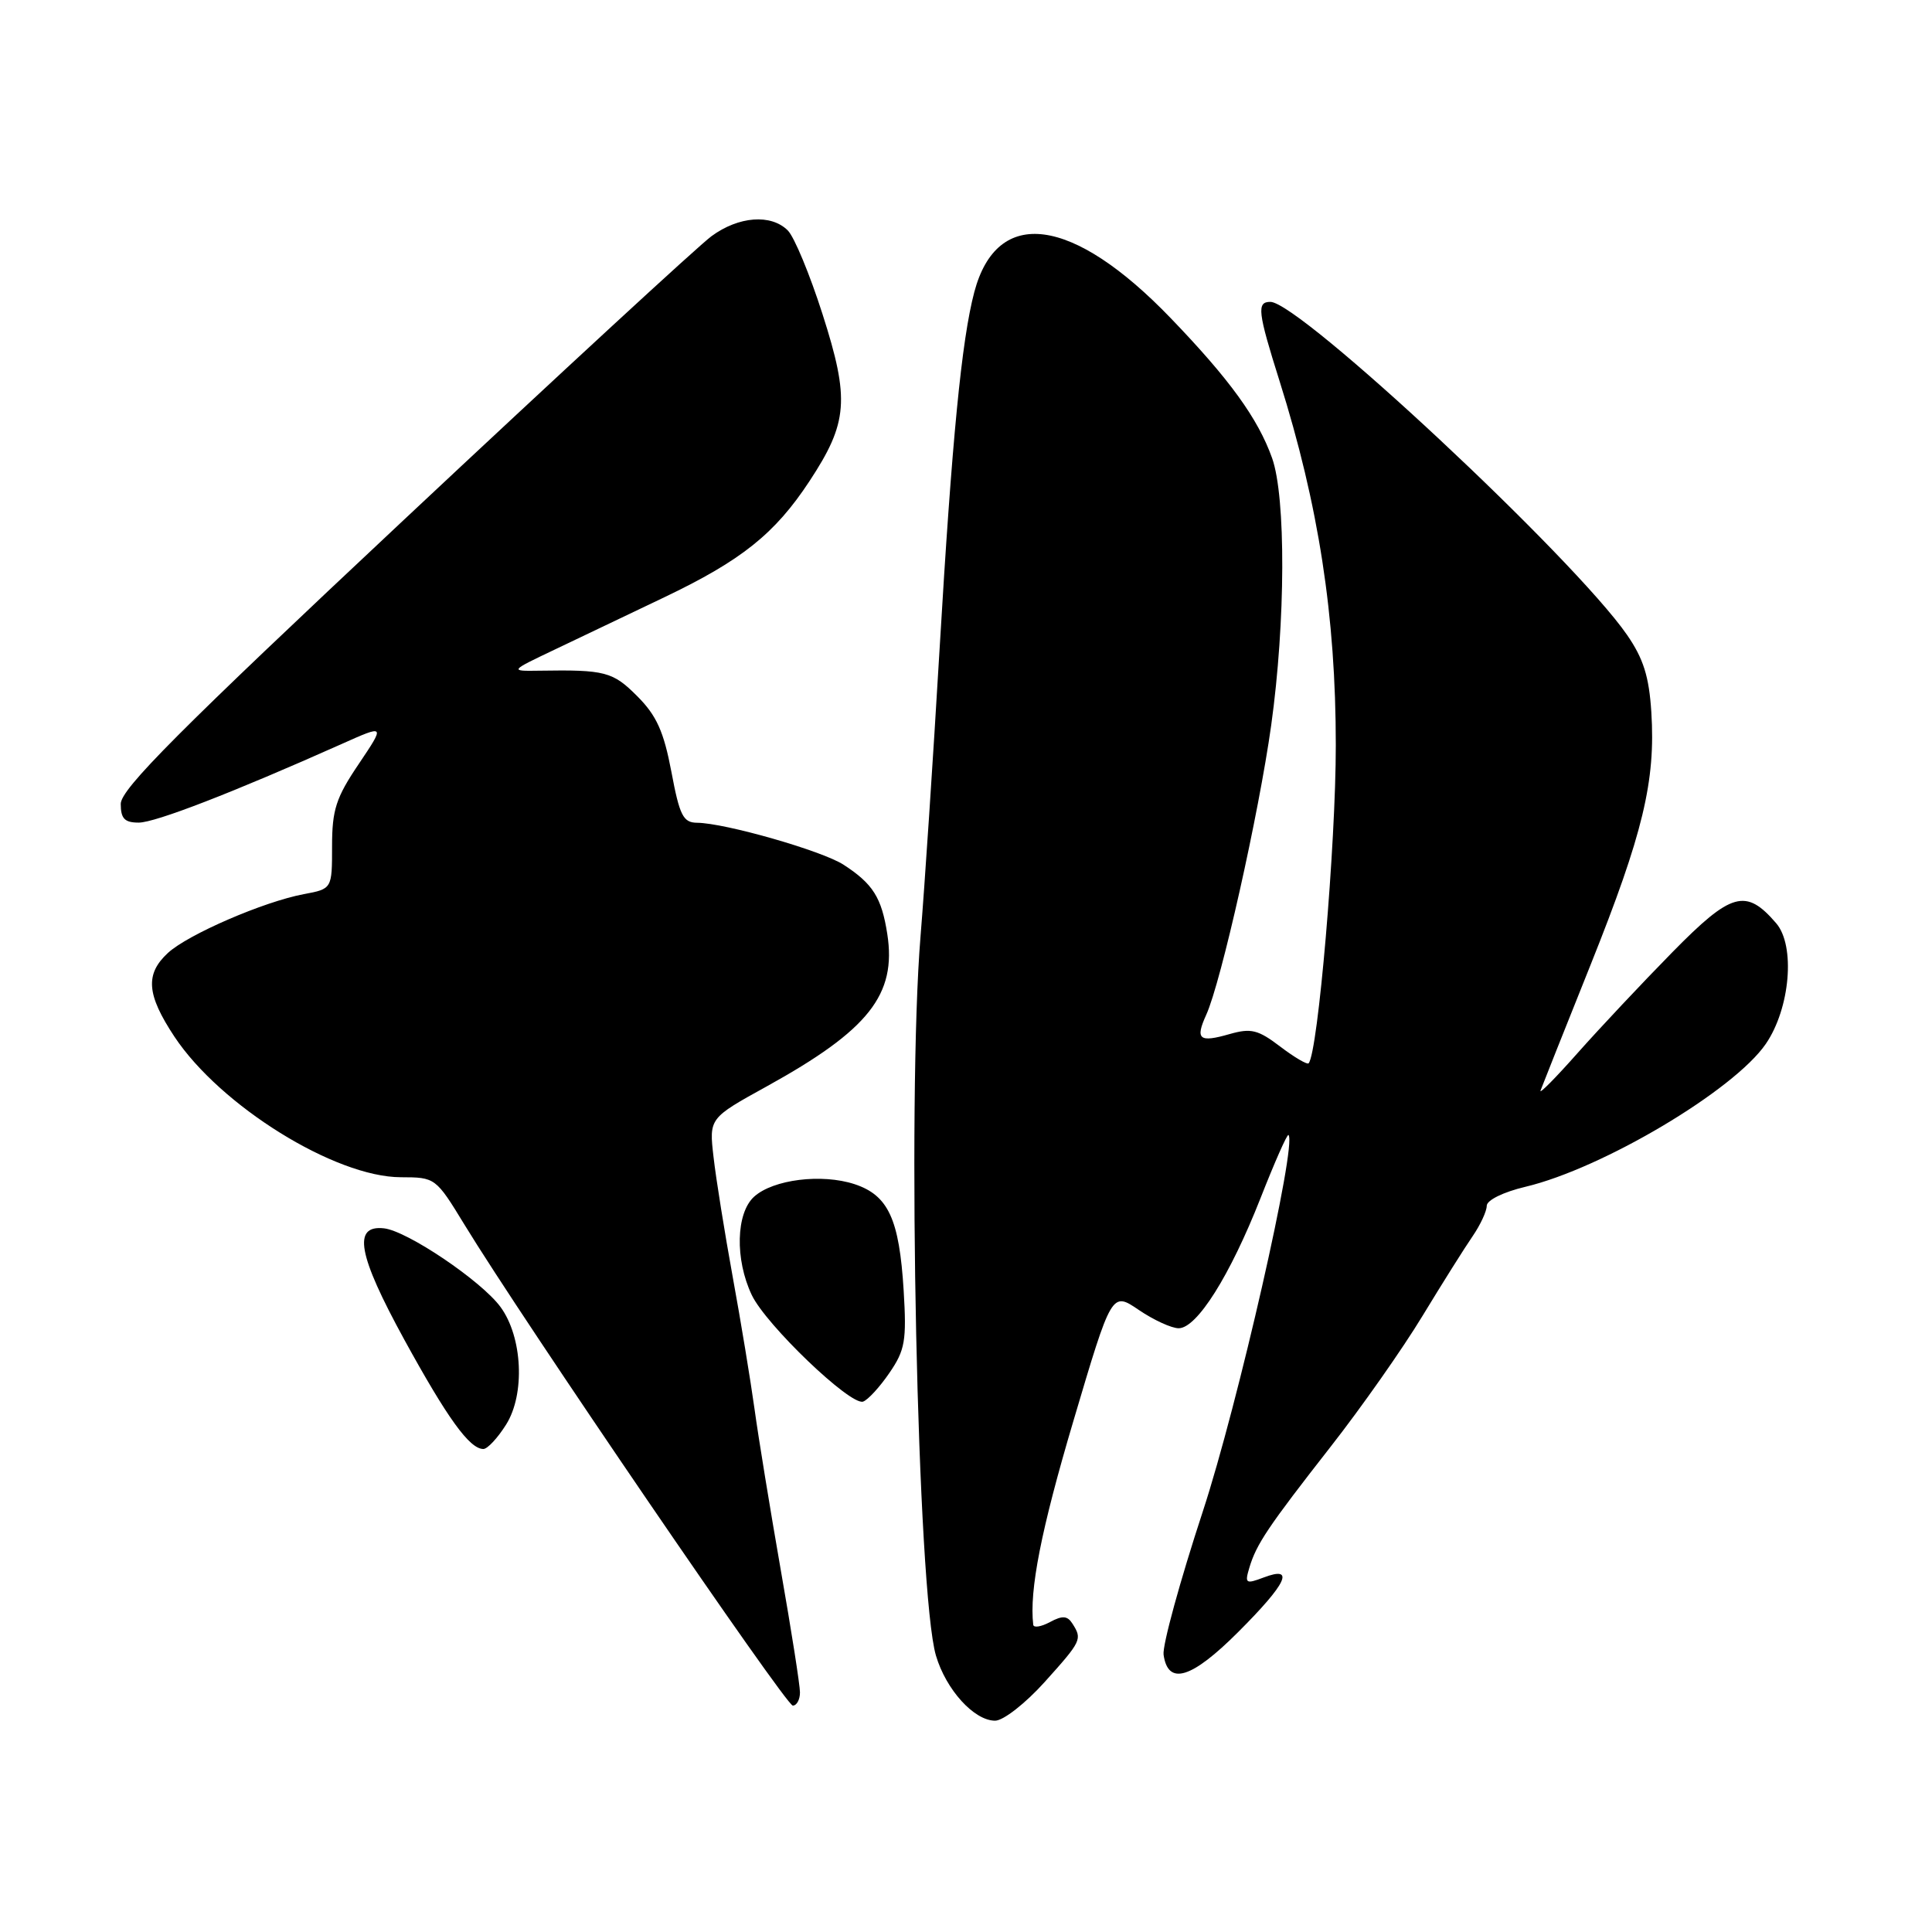 <?xml version="1.0" encoding="UTF-8" standalone="no"?>
<!DOCTYPE svg PUBLIC "-//W3C//DTD SVG 1.1//EN" "http://www.w3.org/Graphics/SVG/1.1/DTD/svg11.dtd" >
<svg xmlns="http://www.w3.org/2000/svg" xmlns:xlink="http://www.w3.org/1999/xlink" version="1.1" viewBox="0 0 256 256">
 <g >
 <path fill="currentColor"
d=" M 138.41 222.89 C 143.32 217.43 143.42 217.21 142.11 215.15 C 141.44 214.09 140.79 214.04 139.13 214.93 C 137.96 215.56 136.96 215.72 136.91 215.29 C 136.37 210.75 137.95 202.72 142.22 188.32 C 147.31 171.14 147.31 171.14 150.89 173.57 C 152.86 174.91 155.24 176.00 156.18 176.00 C 158.60 176.00 162.98 169.03 167.01 158.80 C 168.89 154.01 170.56 150.23 170.73 150.39 C 171.89 151.56 164.03 186.10 159.38 200.27 C 156.35 209.50 154.01 218.04 154.18 219.26 C 154.77 223.39 157.87 222.45 164.07 216.25 C 170.55 209.77 171.64 207.43 167.43 209.03 C 165.07 209.92 164.92 209.82 165.54 207.75 C 166.47 204.61 167.99 202.35 176.36 191.64 C 180.39 186.49 185.85 178.72 188.48 174.38 C 191.11 170.05 194.11 165.28 195.14 163.79 C 196.16 162.30 197.00 160.49 197.00 159.78 C 197.00 159.03 199.20 157.95 202.11 157.26 C 212.35 154.83 229.76 144.48 233.98 138.32 C 237.21 133.61 237.92 125.31 235.35 122.33 C 231.34 117.67 229.43 118.20 221.61 126.16 C 217.64 130.20 212.00 136.20 209.07 139.50 C 206.15 142.80 203.93 145.05 204.13 144.50 C 204.33 143.94 207.32 136.44 210.77 127.82 C 217.71 110.47 219.39 103.50 218.81 94.36 C 218.51 89.64 217.76 87.26 215.58 84.11 C 208.50 73.90 172.19 40.00 168.33 40.00 C 166.50 40.00 166.65 41.30 169.55 50.50 C 174.73 66.94 177.00 81.66 177.00 98.73 C 177.01 111.86 174.64 139.50 173.40 140.89 C 173.21 141.10 171.52 140.11 169.64 138.68 C 166.70 136.44 165.77 136.21 162.93 137.02 C 158.89 138.18 158.35 137.73 159.83 134.47 C 161.80 130.15 166.80 107.85 168.44 96.10 C 170.35 82.41 170.40 65.88 168.56 60.70 C 166.69 55.45 162.92 50.25 155.13 42.16 C 142.11 28.63 132.12 27.30 129.10 38.70 C 127.42 45.04 126.14 58.20 124.50 86.00 C 123.64 100.58 122.50 117.67 121.98 124.00 C 120.17 145.92 121.56 211.04 124.02 219.38 C 125.36 223.91 129.08 228.00 131.86 228.00 C 132.94 228.00 135.86 225.72 138.41 222.89 Z  M 106.00 224.25 C 106.00 223.29 104.85 215.97 103.45 208.00 C 102.06 200.03 100.49 190.44 99.98 186.71 C 99.46 182.97 98.17 175.10 97.09 169.21 C 96.02 163.32 94.87 156.17 94.55 153.33 C 93.95 148.17 93.95 148.17 101.60 143.95 C 115.10 136.49 118.82 131.80 117.57 123.76 C 116.82 118.94 115.67 117.11 111.79 114.59 C 108.96 112.74 96.06 109.05 92.36 109.02 C 90.52 109.00 90.05 108.07 88.96 102.25 C 87.95 96.93 87.00 94.81 84.44 92.25 C 81.20 89.00 80.19 88.73 71.50 88.87 C 67.50 88.93 67.50 88.93 73.51 86.07 C 76.82 84.49 83.35 81.38 88.01 79.15 C 98.25 74.26 102.67 70.73 107.25 63.77 C 112.37 55.99 112.61 52.94 108.99 41.63 C 107.31 36.37 105.24 31.38 104.39 30.54 C 102.18 28.32 97.87 28.65 94.27 31.30 C 92.55 32.57 74.24 49.45 53.57 68.83 C 23.73 96.80 16.00 104.55 16.00 106.52 C 16.00 108.47 16.51 109.00 18.38 109.00 C 20.57 109.00 30.85 105.02 45.28 98.58 C 51.05 96.00 51.05 96.00 47.53 101.24 C 44.52 105.69 44.00 107.31 44.00 112.13 C 44.00 117.78 44.00 117.78 40.25 118.48 C 34.93 119.48 24.91 123.82 22.25 126.27 C 19.21 129.08 19.42 131.78 23.11 137.36 C 29.19 146.53 44.39 155.97 53.11 155.99 C 57.68 156.00 57.74 156.04 61.53 162.25 C 69.23 174.88 104.13 226.00 105.05 226.00 C 105.57 226.00 106.00 225.21 106.00 224.25 Z  M 67.07 188.75 C 69.60 184.72 69.24 177.16 66.32 173.18 C 63.80 169.74 53.97 163.10 50.88 162.76 C 46.69 162.30 47.41 166.25 53.56 177.49 C 59.28 187.92 62.22 192.00 64.05 192.00 C 64.59 192.00 65.95 190.54 67.07 188.75 Z  M 117.85 181.92 C 119.93 178.89 120.14 177.65 119.74 171.00 C 119.16 161.54 117.71 158.39 113.24 156.91 C 108.89 155.48 102.45 156.28 99.92 158.57 C 97.52 160.75 97.37 166.87 99.61 171.59 C 101.49 175.55 112.68 186.27 114.36 185.72 C 114.99 185.51 116.56 183.81 117.85 181.92 Z "/>
</g>
</svg>